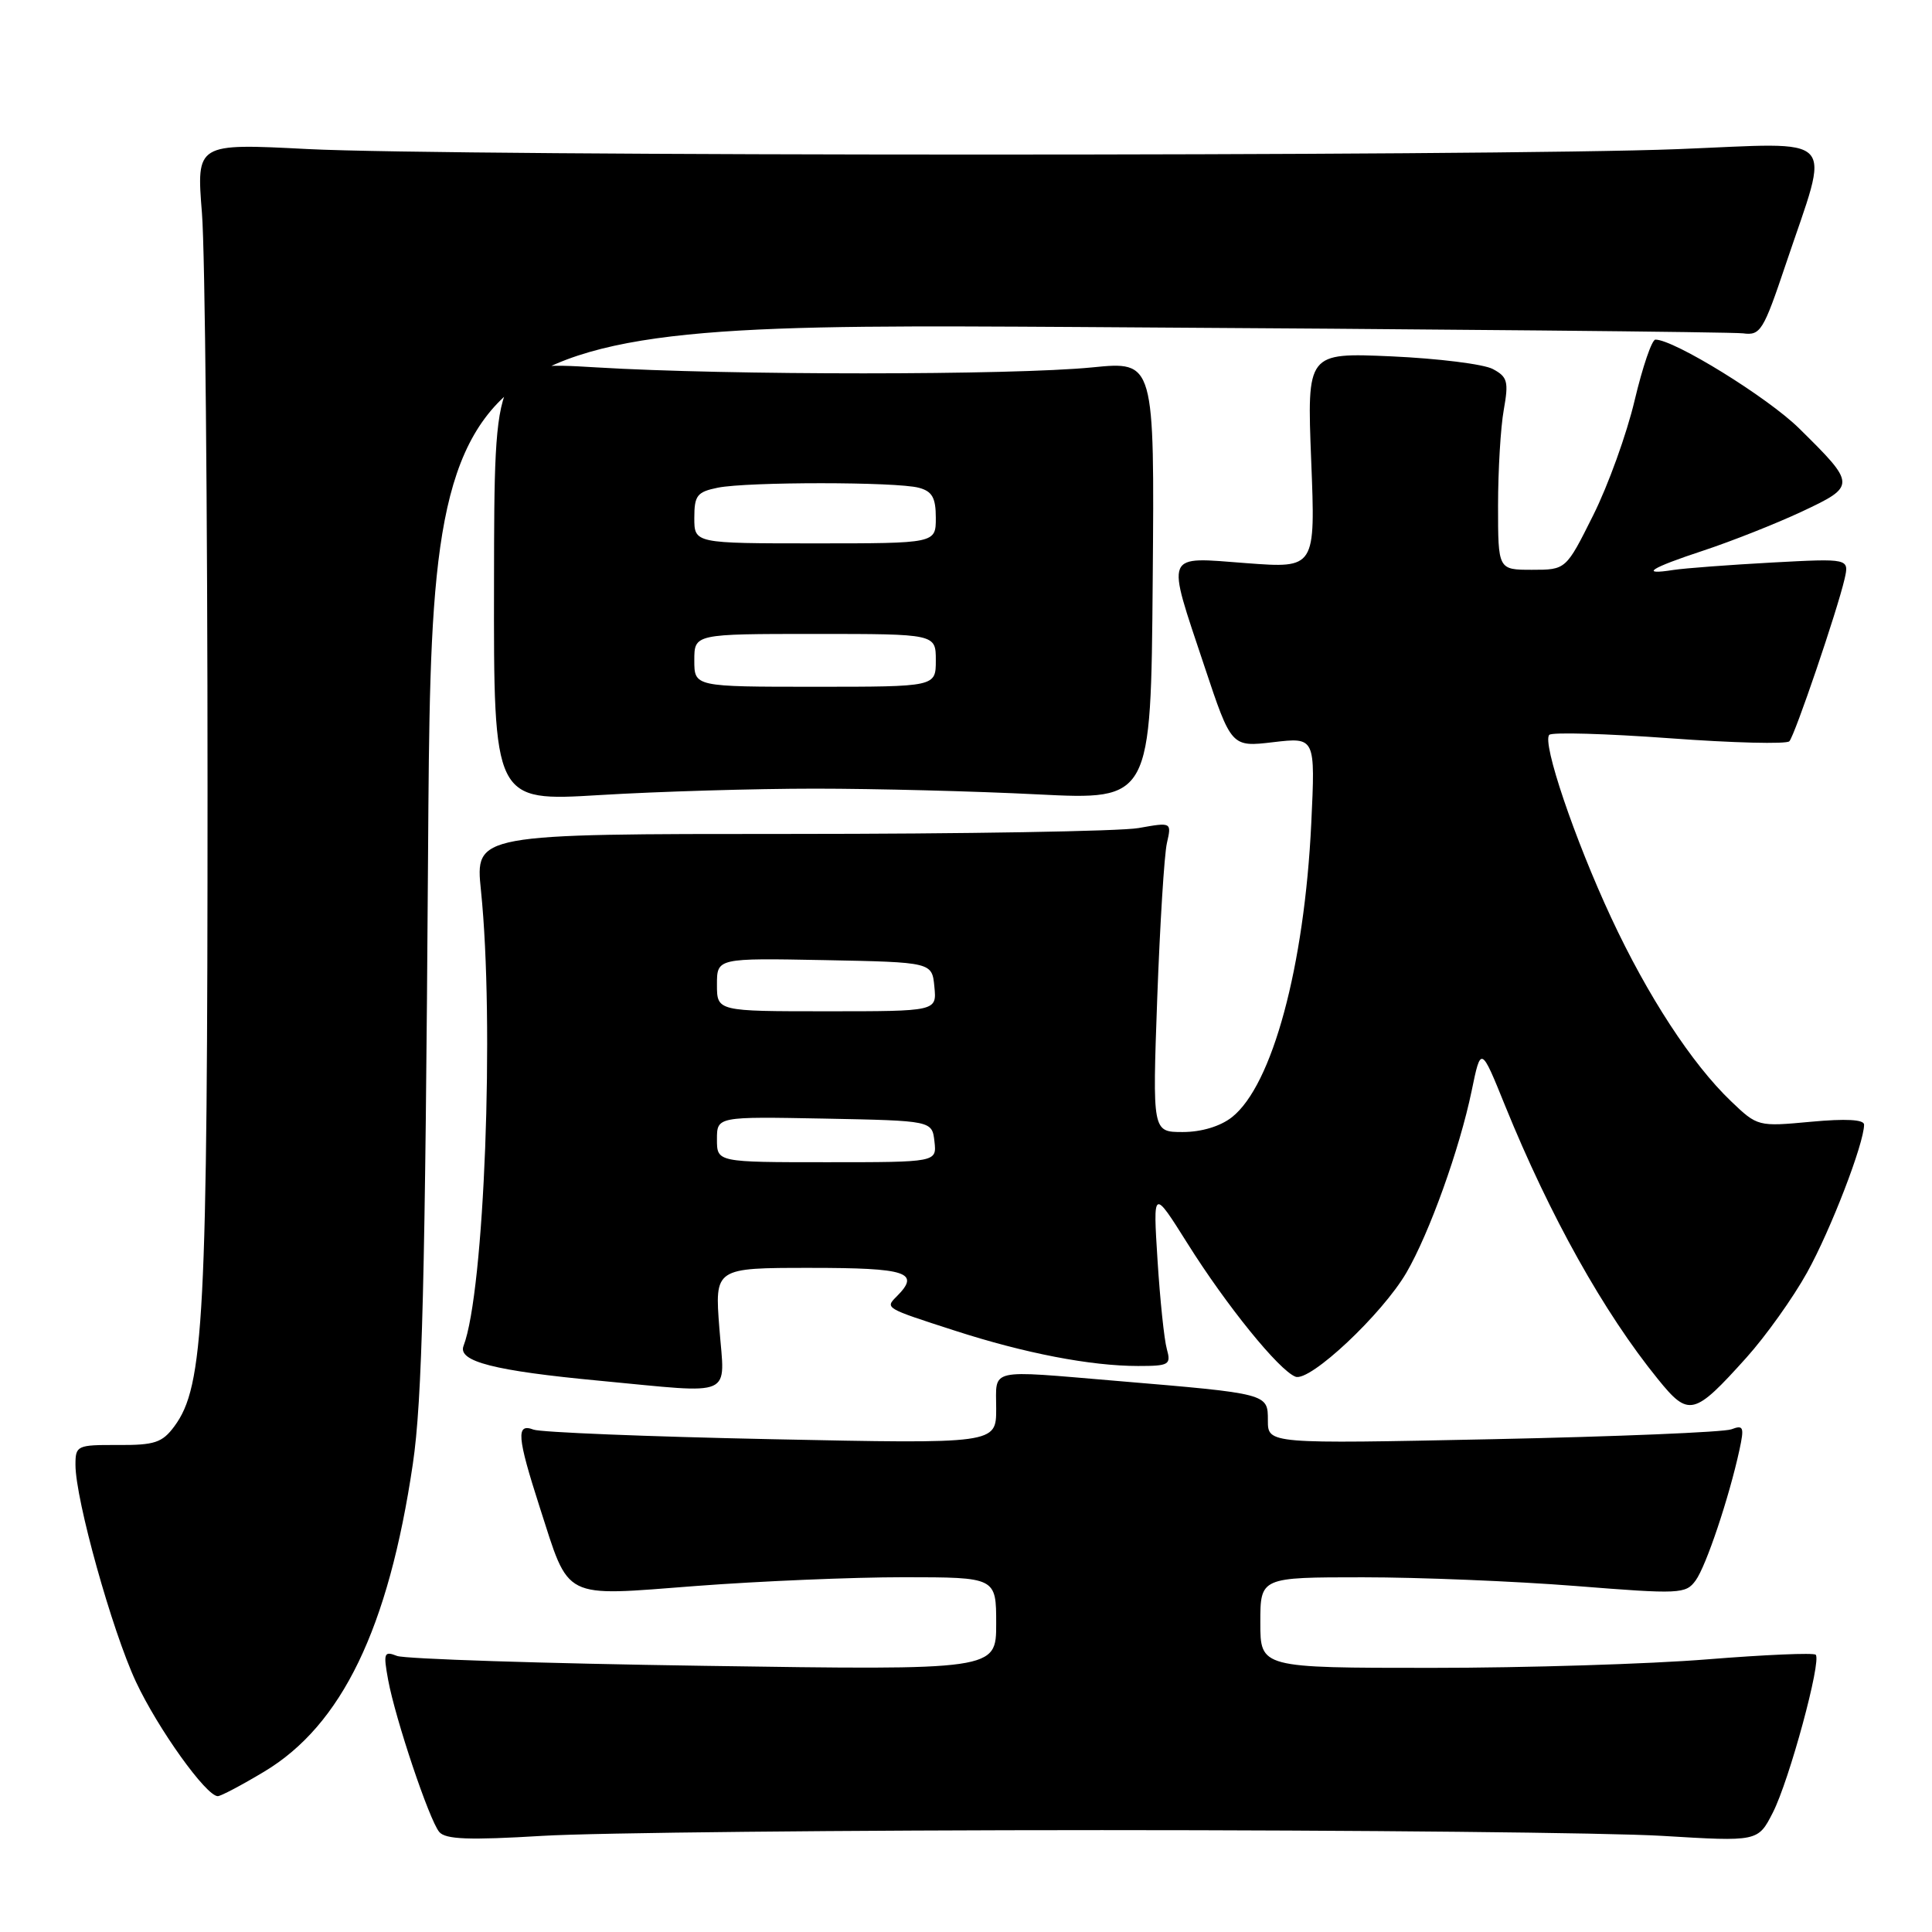<?xml version="1.0" encoding="UTF-8" standalone="no"?>
<!DOCTYPE svg PUBLIC "-//W3C//DTD SVG 1.1//EN" "http://www.w3.org/Graphics/SVG/1.1/DTD/svg11.dtd" >
<svg xmlns="http://www.w3.org/2000/svg" xmlns:xlink="http://www.w3.org/1999/xlink" version="1.1" viewBox="0 0 256 256">
 <g >
 <path fill="currentColor"
d=" M 146.00 242.50 C 179.82 242.50 213.23 242.84 220.22 243.26 C 232.94 244.03 232.94 244.03 234.91 240.18 C 237.09 235.91 241.39 220.06 240.59 219.26 C 240.31 218.98 233.86 219.26 226.26 219.87 C 218.65 220.49 202.21 221.00 189.72 221.00 C 167.00 221.00 167.00 221.00 167.00 215.00 C 167.00 209.00 167.00 209.00 180.60 209.00 C 188.08 209.00 200.75 209.52 208.75 210.15 C 222.60 211.25 223.37 211.22 224.68 209.42 C 226.07 207.52 229.12 198.42 230.49 192.10 C 231.14 189.09 231.02 188.78 229.42 189.39 C 228.43 189.77 214.21 190.36 197.81 190.70 C 168.00 191.32 168.00 191.32 168.00 188.22 C 168.00 184.65 168.10 184.67 148.00 182.98 C 130.70 181.53 132.00 181.23 132.00 186.66 C 132.00 191.32 132.00 191.32 102.19 190.70 C 85.79 190.36 71.62 189.79 70.69 189.43 C 68.36 188.54 68.51 190.37 71.51 199.70 C 75.52 212.13 74.31 211.52 92.23 210.15 C 100.63 209.51 113.01 208.99 119.75 208.99 C 132.00 209.00 132.00 209.00 132.00 215.15 C 132.00 221.31 132.00 221.31 93.25 220.73 C 71.94 220.42 53.65 219.82 52.61 219.42 C 50.88 218.74 50.78 219.02 51.43 222.59 C 52.39 227.79 56.87 241.14 58.20 242.74 C 59.02 243.73 62.12 243.85 71.88 243.26 C 78.82 242.84 112.17 242.50 146.00 242.50 Z  M 35.01 234.75 C 45.29 228.59 51.48 215.78 54.70 194.00 C 55.95 185.56 56.34 169.69 56.72 113.16 C 57.19 42.82 57.19 42.82 142.85 43.33 C 189.96 43.61 229.61 43.99 230.97 44.17 C 233.27 44.48 233.66 43.84 236.63 35.00 C 242.55 17.38 243.99 18.91 222.33 19.76 C 197.69 20.73 59.74 20.72 40.76 19.75 C 26.02 18.99 26.02 18.99 26.76 28.25 C 27.17 33.34 27.50 67.65 27.50 104.50 C 27.50 174.79 27.04 183.68 23.10 189.00 C 21.50 191.16 20.48 191.50 15.62 191.47 C 10.20 191.45 10.00 191.54 10.00 194.10 C 10.00 198.70 14.85 216.08 18.02 222.86 C 20.94 229.09 27.32 238.00 28.86 238.00 C 29.26 238.00 32.03 236.54 35.01 234.75 Z  M 231.41 179.89 C 233.97 177.04 237.59 171.97 239.45 168.61 C 242.57 163.00 247.00 151.50 247.00 149.02 C 247.00 148.34 244.58 148.21 239.95 148.64 C 232.94 149.29 232.88 149.28 229.35 145.90 C 224.17 140.94 218.32 131.97 213.49 121.60 C 208.64 111.19 204.30 98.37 205.29 97.37 C 205.66 97.00 212.83 97.21 221.21 97.82 C 229.60 98.44 236.75 98.62 237.10 98.22 C 237.84 97.40 243.45 80.89 244.41 76.74 C 245.04 73.99 245.04 73.99 234.77 74.54 C 229.12 74.85 223.26 75.29 221.75 75.52 C 217.16 76.24 218.64 75.28 225.75 72.94 C 229.46 71.71 235.31 69.40 238.75 67.79 C 245.97 64.40 245.96 64.22 238.40 56.77 C 234.24 52.66 221.83 45.00 219.35 45.00 C 218.88 45.00 217.65 48.62 216.60 53.04 C 215.56 57.46 213.09 64.32 211.10 68.29 C 207.50 75.50 207.50 75.50 203.00 75.50 C 198.50 75.50 198.50 75.50 198.50 67.00 C 198.50 62.33 198.84 56.60 199.26 54.29 C 199.92 50.56 199.76 49.94 197.81 48.90 C 196.60 48.25 190.56 47.50 184.39 47.22 C 173.18 46.73 173.18 46.73 173.74 61.02 C 174.31 75.31 174.31 75.31 165.15 74.62 C 154.17 73.79 154.50 72.99 159.58 88.25 C 163.16 99.00 163.16 99.00 168.73 98.34 C 174.29 97.69 174.29 97.69 173.75 109.10 C 172.84 128.06 168.59 143.82 163.23 148.04 C 161.69 149.25 159.19 150.00 156.72 150.00 C 152.70 150.00 152.70 150.00 153.34 132.25 C 153.70 122.49 154.27 113.25 154.62 111.72 C 155.25 108.94 155.25 108.94 150.87 109.72 C 148.47 110.15 127.70 110.50 104.73 110.50 C 62.96 110.50 62.96 110.50 63.73 118.00 C 65.54 135.60 64.18 171.17 61.42 178.34 C 60.63 180.40 65.47 181.64 79.50 182.96 C 97.58 184.67 96.04 185.34 95.32 176.00 C 94.70 168.00 94.70 168.00 107.35 168.00 C 120.21 168.00 122.01 168.59 118.82 171.78 C 117.26 173.34 117.23 173.32 126.50 176.31 C 135.79 179.32 144.52 181.00 150.80 181.00 C 154.92 181.00 155.19 180.84 154.61 178.75 C 154.26 177.51 153.71 172.22 153.38 167.00 C 152.78 157.50 152.78 157.50 157.34 164.75 C 162.50 172.98 169.48 181.59 171.66 182.42 C 173.56 183.15 183.14 174.15 186.36 168.63 C 189.41 163.38 193.41 152.23 195.00 144.55 C 196.23 138.59 196.23 138.59 199.45 146.55 C 205.37 161.12 212.51 173.91 219.69 182.75 C 223.77 187.79 224.46 187.62 231.41 179.89 Z  M 108.00 104.50 C 115.97 104.50 129.25 104.84 137.50 105.26 C 152.50 106.01 152.50 106.01 152.74 76.94 C 152.98 47.86 152.98 47.86 144.74 48.68 C 134.14 49.73 96.40 49.74 79.00 48.68 C 65.50 47.87 65.50 47.87 65.46 77.04 C 65.41 106.20 65.41 106.20 79.46 105.35 C 87.18 104.88 100.03 104.50 108.00 104.50 Z  M 95.00 150.97 C 95.00 147.95 95.00 147.95 109.25 148.22 C 123.50 148.50 123.50 148.50 123.82 151.25 C 124.13 154.00 124.13 154.00 109.57 154.00 C 95.00 154.00 95.00 154.00 95.00 150.97 Z  M 95.00 130.47 C 95.00 126.95 95.00 126.95 109.25 127.22 C 123.50 127.50 123.50 127.50 123.81 130.75 C 124.13 134.00 124.13 134.00 109.56 134.00 C 95.00 134.00 95.00 134.00 95.00 130.47 Z  M 92.00 87.50 C 92.00 84.00 92.00 84.00 108.00 84.00 C 124.00 84.00 124.00 84.00 124.00 87.50 C 124.00 91.00 124.00 91.00 108.00 91.00 C 92.00 91.00 92.00 91.00 92.00 87.50 Z  M 92.00 68.62 C 92.00 65.64 92.37 65.18 95.12 64.62 C 99.10 63.83 118.78 63.83 121.75 64.63 C 123.52 65.10 124.00 65.95 124.00 68.62 C 124.00 72.00 124.00 72.00 108.00 72.00 C 92.00 72.00 92.00 72.00 92.00 68.62 Z "/>
</g>
</svg>